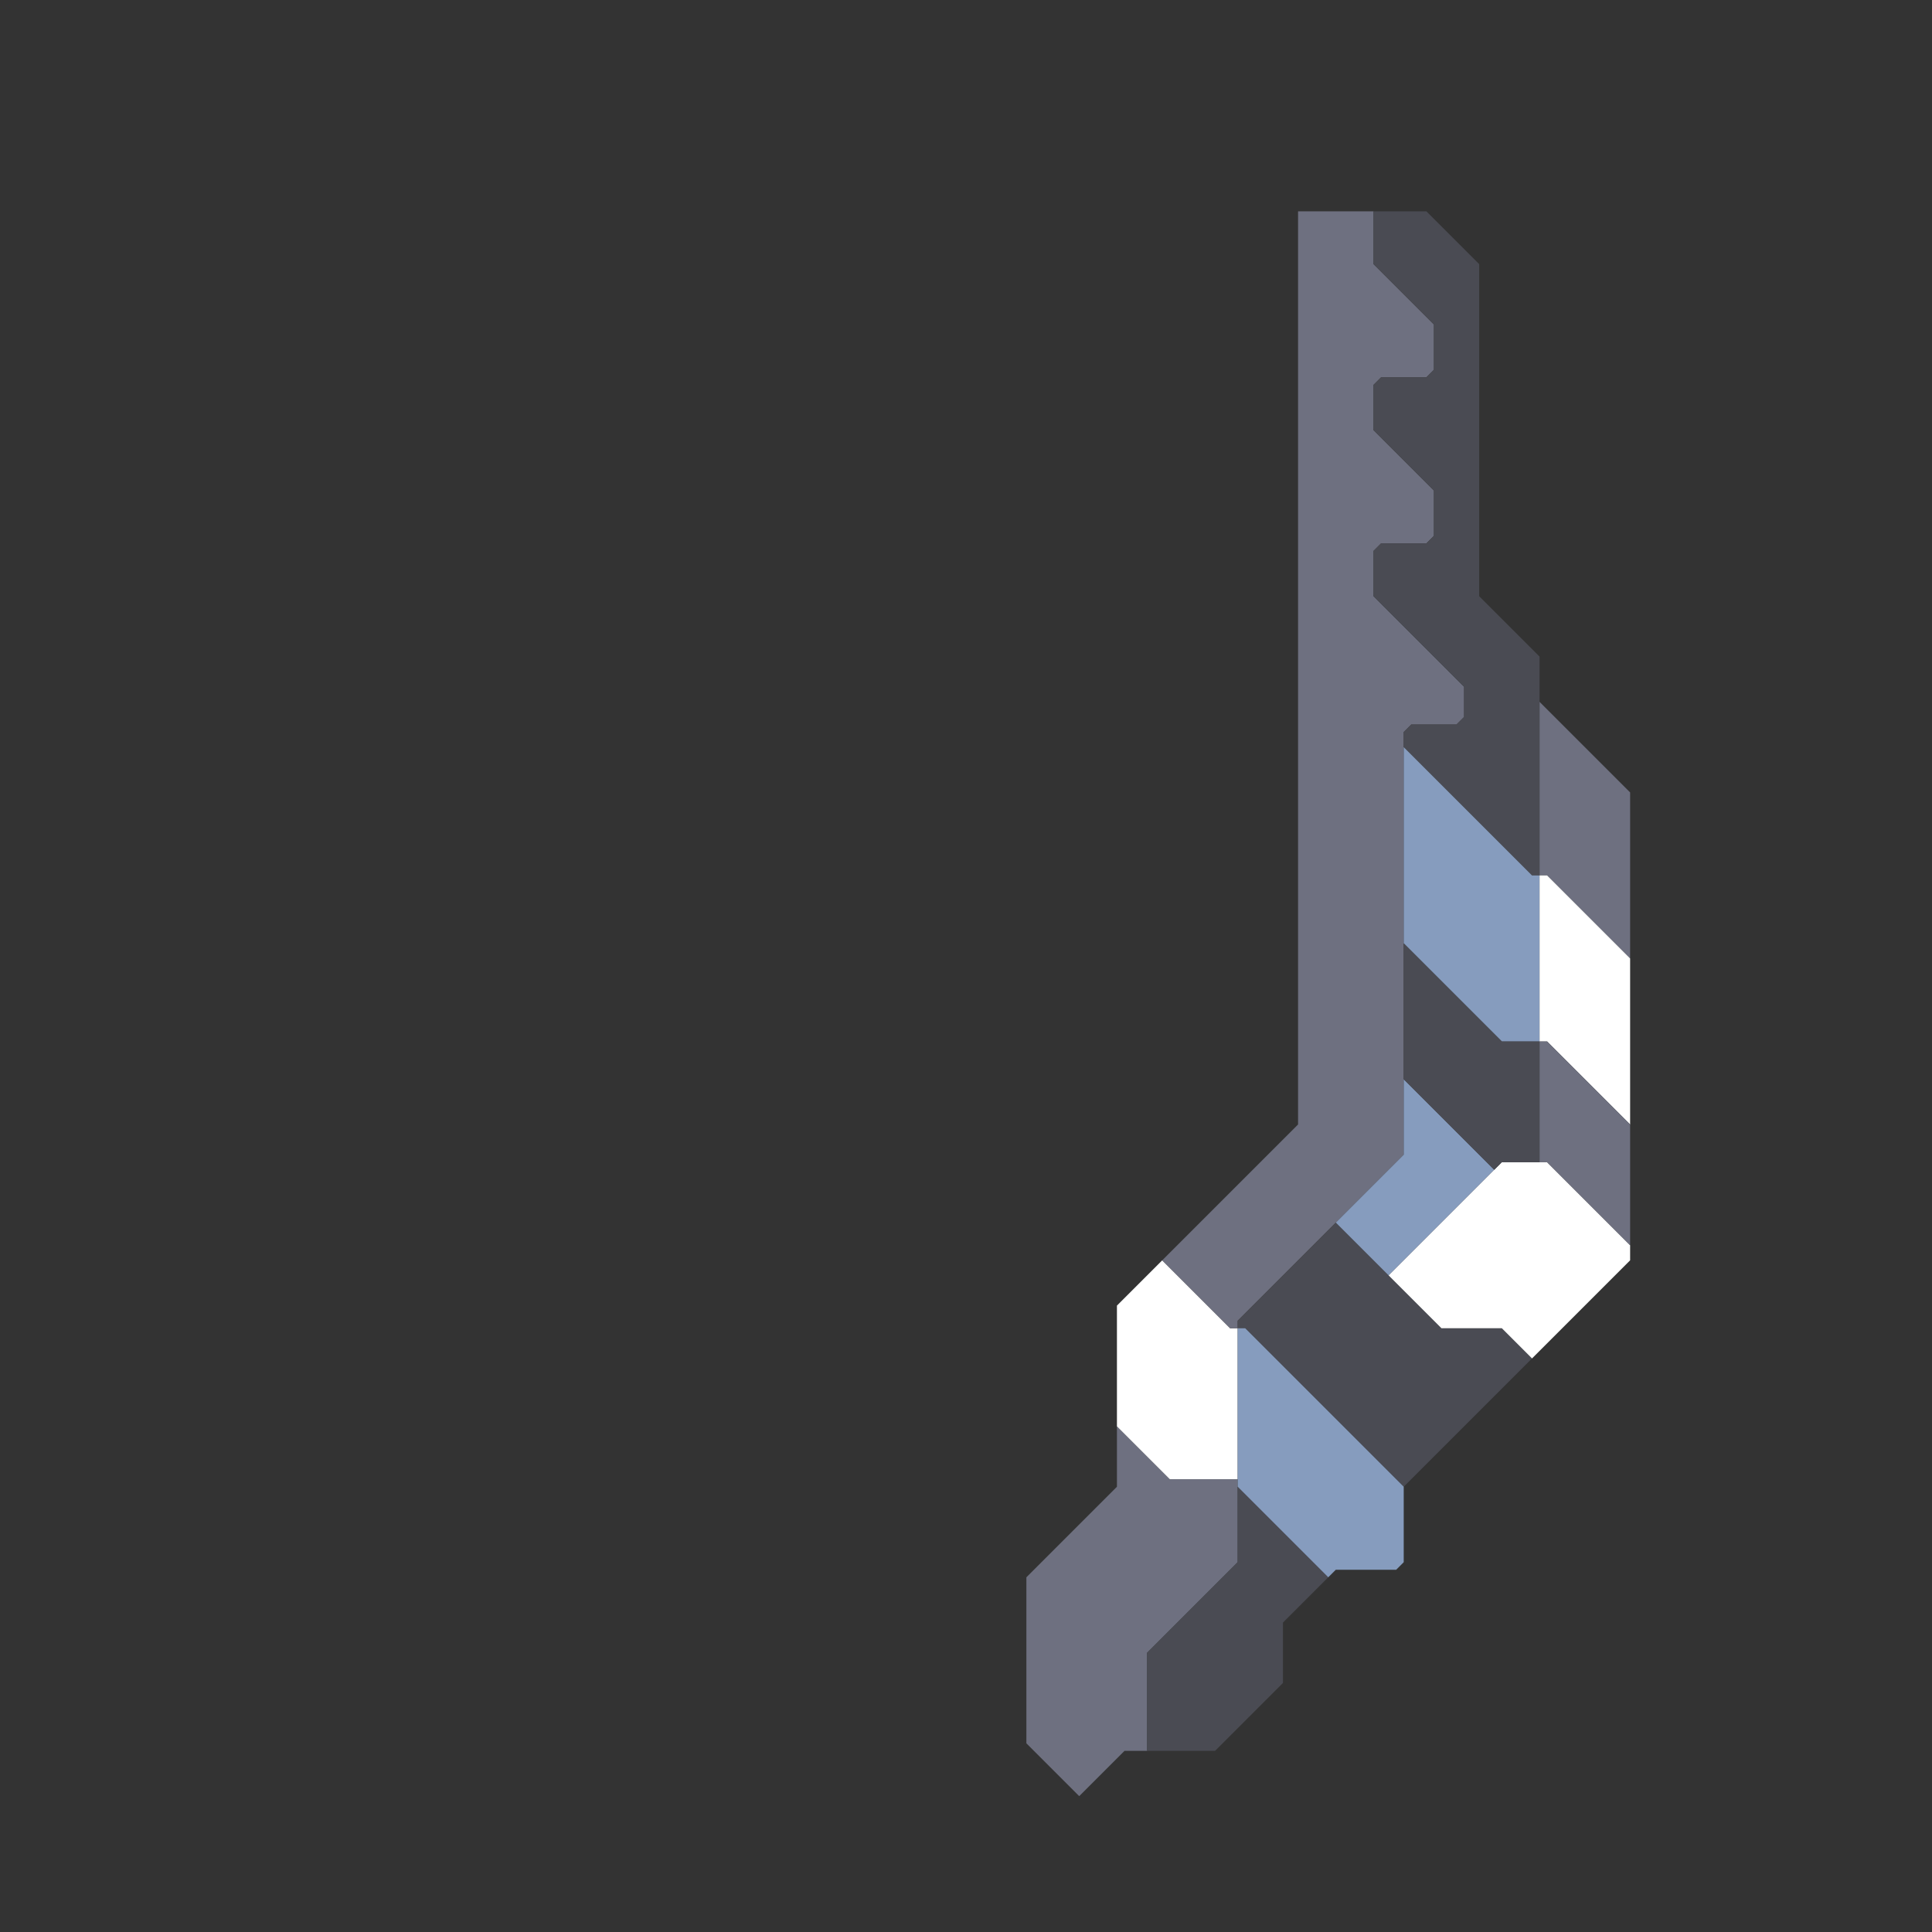<svg xmlns="http://www.w3.org/2000/svg" width="128" height="128" style="fill-opacity:1;color-rendering:auto;color-interpolation:auto;text-rendering:auto;stroke:#000;stroke-linecap:square;stroke-miterlimit:10;shape-rendering:auto;stroke-opacity:1;fill:#000;stroke-dasharray:none;font-weight:400;stroke-width:1;font-family:&quot;Dialog&quot;;font-style:normal;stroke-linejoin:miter;font-size:12px;stroke-dashoffset:0;image-rendering:auto">
    <rect width="100%" height="100%" fill="#333333" stroke="none"/>
    <g style="stroke-linecap:round;fill:#6e7080;stroke:#6e7080">
        <path stroke="none" d="M68 115.5v-11l6-6v-4l3.5 3.5H82v5.5l-6 6v6.5h-1.5l-3 3Z" style="stroke:none"/>
    </g>
    <g stroke="none" style="stroke-linecap:round;fill:#fff;stroke:#fff">
        <path d="M74 94.5v-8l3-3 4.5 4.5h.5v10h-4.5Z" style="stroke:none"/>
        <path d="M76 116v-6.5l6-6v-5l6 6-3 3v4l-4.5 4.5Z" style="fill:#4a4b53;stroke:none"/>
        <path d="m77 83.5 9-9V14h5v3.5l4 4v3l-.5.5h-3l-.5.5v3l4 4v3l-.5.5h-3l-.5.5v3l6 6v2l-.5.5h-3l-.5.5v28l-11 11v.5h-.5Z" style="fill:#6e7080;stroke:none"/>
        <path d="M82.5 88H82v-.5l6.5-6.5 7 7h4l2 2-8.5 8.5Z" style="fill:#4a4b53;stroke:none"/>
        <path d="M93 98.5v5l-.5.5h-4l-.5.5-6-6V88h.5ZM88.5 81l4.5-4.5v-5l6 6-7 7Z" style="fill:#869cbe;stroke:none"/>
        <path d="M91 17.5V14h3.5l3.5 3.5v22l4 4V58h-.5L93 49.5v-1l.5-.5h3l.5-.5v-2l-6-6v-3l.5-.5h3l.5-.5v-3l-4-4v-3l.5-.5h3l.5-.5v-3Z" style="fill:#4a4b53;stroke:none"/>
        <path d="m92 84.5 7.5-7.5h3l5.5 5.5v1l-6.5 6.5-2-2h-4Z" style="stroke:none"/>
        <path d="M101.5 58h.5v11h-2.5L93 62.5v-13Z" style="fill:#869cbe;stroke:none"/>
        <path d="M99.5 69h2.5v8h-2.5l-.5.5-6-6v-9Z" style="fill:#4a4b53;stroke:none"/>
        <path d="M108 52.5v11l-5.5-5.5h-.5V46.5Z" style="fill:#6e7080;stroke:none"/>
        <path d="M108 63.5v11l-5.5-5.5h-.5V58h.5Z" style="stroke:none"/>
        <path d="M108 74.5v8l-5.5-5.5h-.5v-8h.5Z" style="fill:#6e7080;stroke:none"/>
    </g>
</svg>
